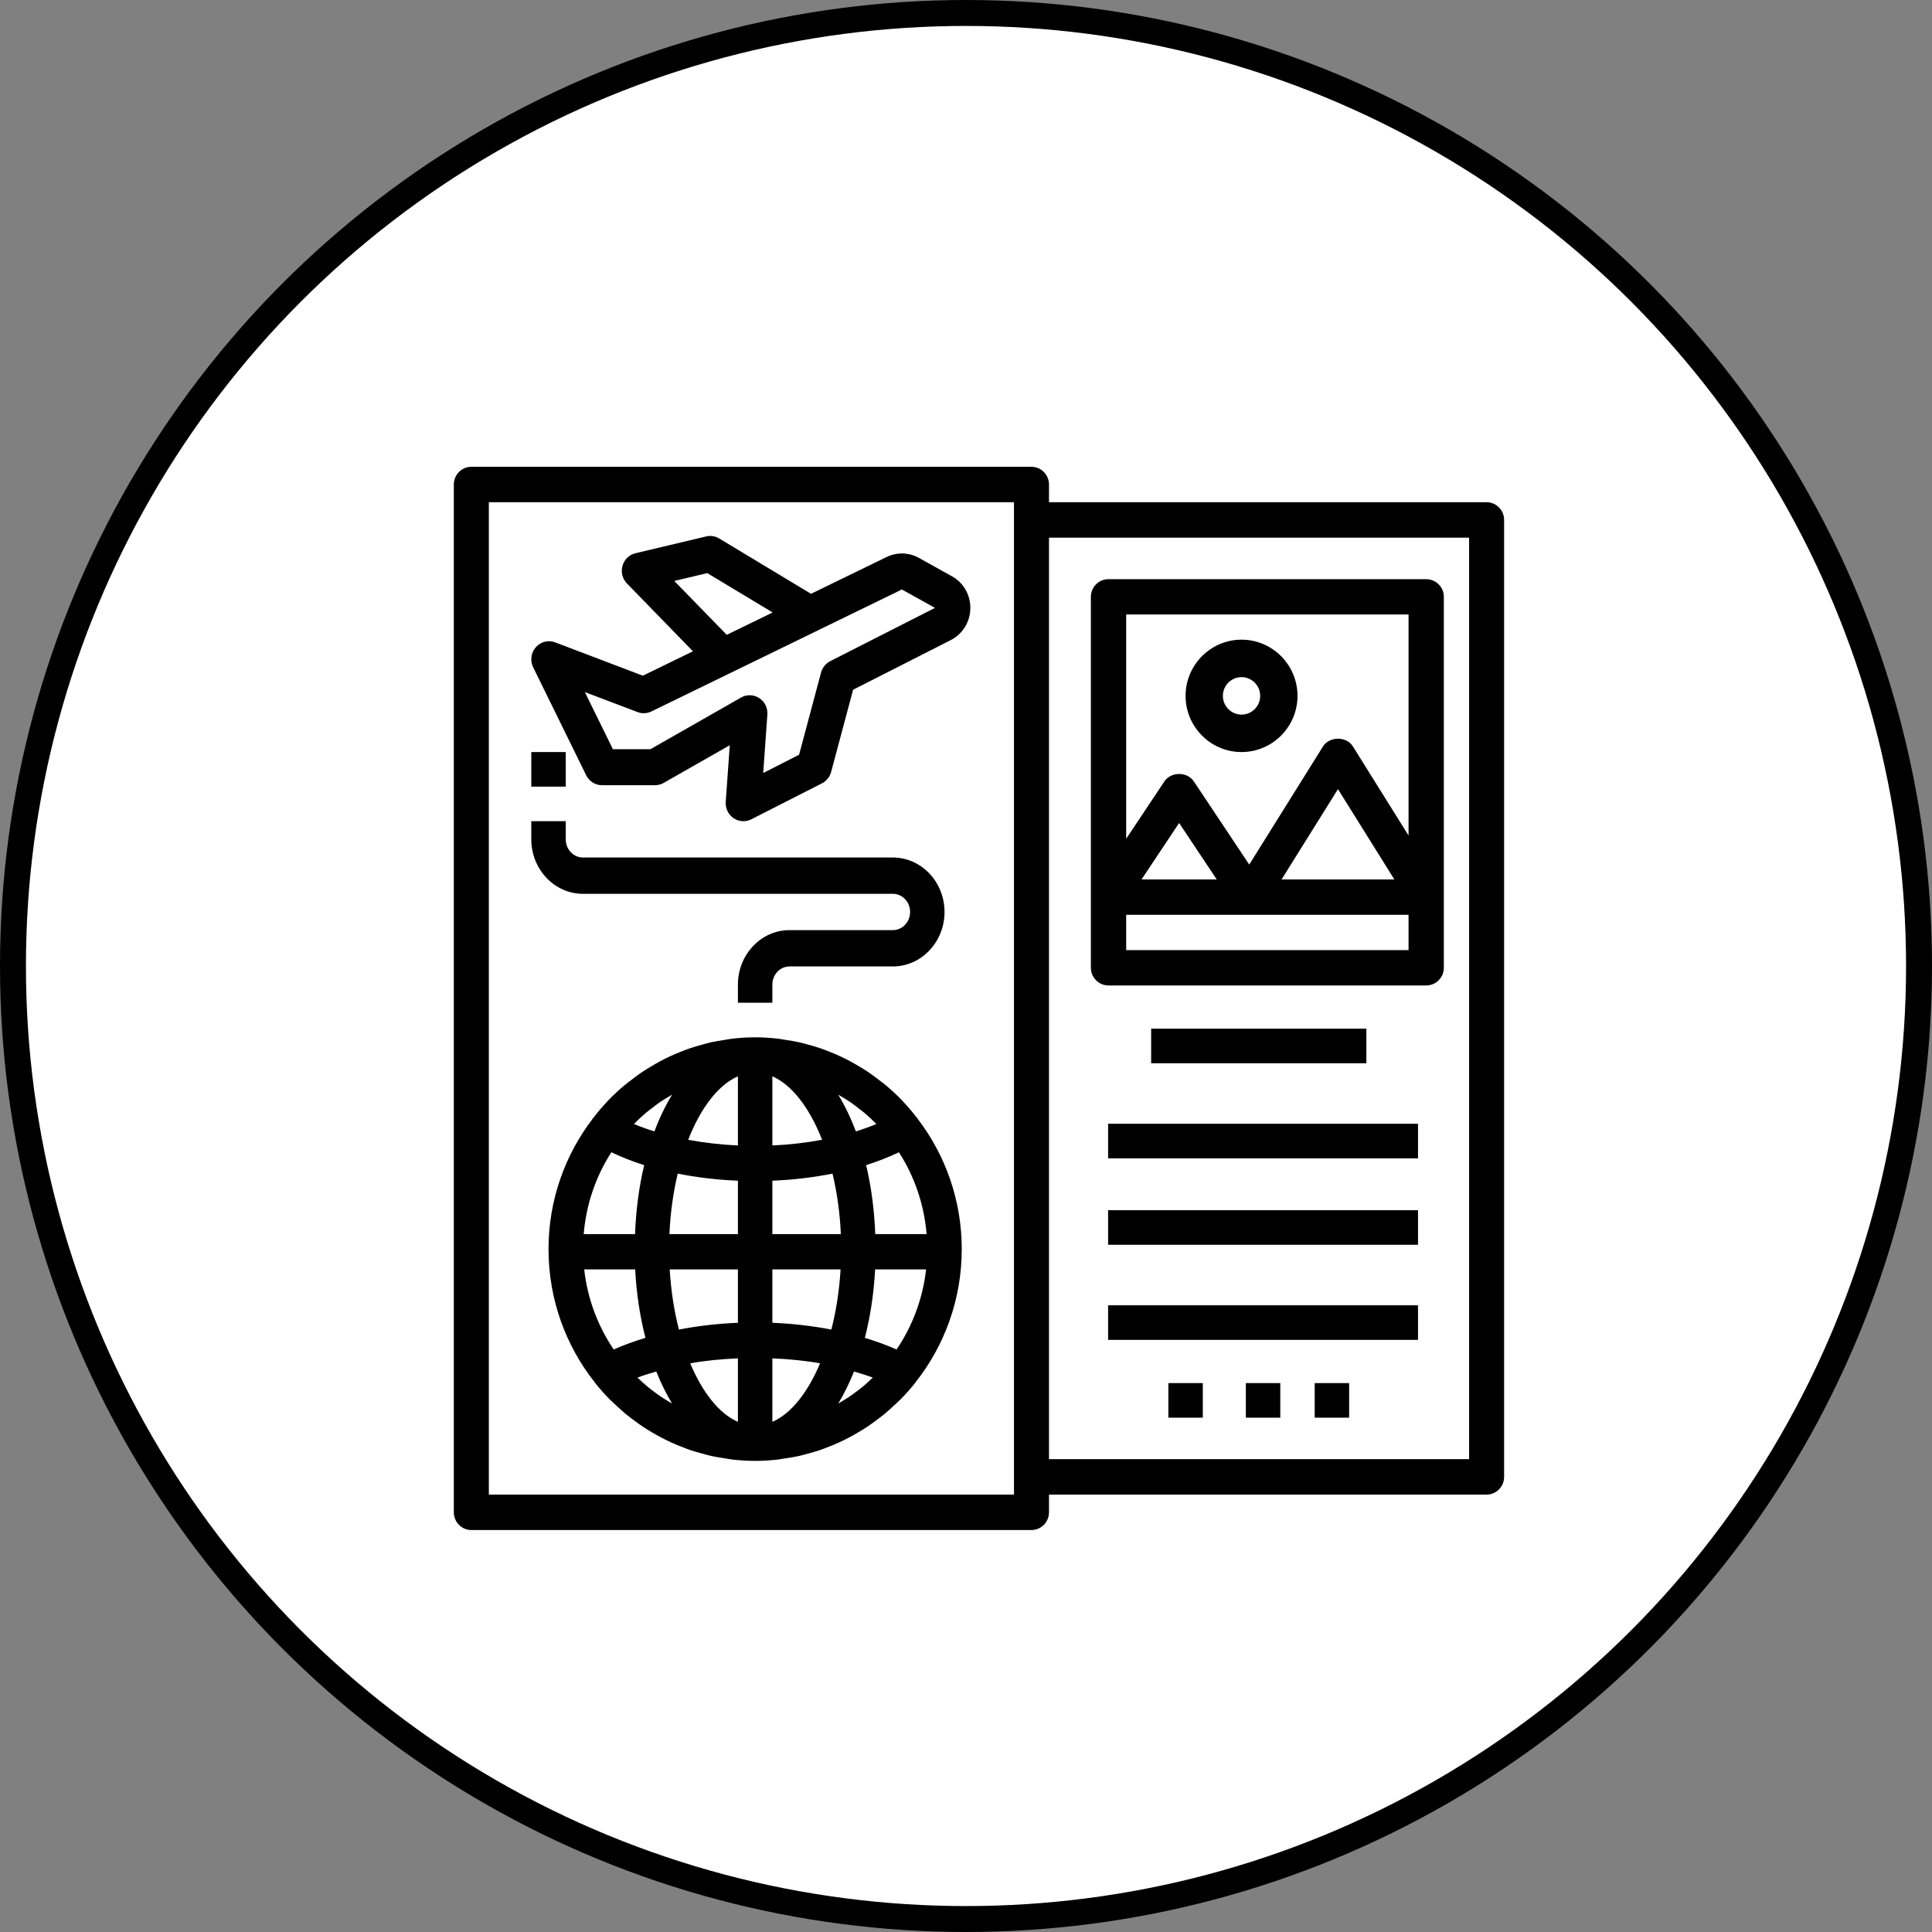 <?xml version="1.0" encoding="UTF-8"?>
<svg width="149px" height="149px" viewBox="0 0 149 149" version="1.1" xmlns="http://www.w3.org/2000/svg" xmlns:xlink="http://www.w3.org/1999/xlink">
    <rect x="0" y="0" width="149" height="149" fill="#808080" stroke="none"/>
    <!-- Generator: Sketch 58 (84663) - https://sketch.com -->
    <title>Group</title>
    <desc>Created with Sketch.</desc>
    <g id="Black-and-White" stroke="none" stroke-width="1" fill="none" fill-rule="evenodd">
        <g id="Desktop-HD" transform="translate(-77, -1616)">
            <g id="Group-8" transform="translate(78, 1617)">
                <g id="Group">
                    <circle id="Oval" stroke="#000000" stroke-width="2" fill="#FFFFFF" cx="73.5" cy="73.5" r="73.5"></circle>
                    <g id="tourism" transform="translate(34, 35)" fill="#000000" fill-rule="nonzero">
                        <path d="M38.415,8.444 L35.864,7.025 C35.098,6.598 34.17,6.573 33.38,6.956 L27.548,9.796 L20.463,5.527 C20.161,5.346 19.798,5.287 19.46,5.371 L14.008,6.667 C13.527,6.781 13.144,7.151 13.008,7.634 C12.871,8.117 13.002,8.638 13.348,8.995 L18.442,14.229 L14.578,16.111 L7.814,13.54 C7.288,13.339 6.698,13.488 6.325,13.914 C5.95,14.337 5.869,14.952 6.119,15.462 L10.207,23.79 C10.438,24.26 10.91,24.557 11.426,24.557 L15.515,24.557 C15.749,24.557 15.978,24.496 16.181,24.381 L21.281,21.474 L20.97,25.844 C20.935,26.341 21.165,26.82 21.571,27.097 C21.8,27.254 22.065,27.333 22.33,27.333 C22.539,27.333 22.748,27.285 22.94,27.188 L28.392,24.412 C28.738,24.235 28.996,23.916 29.098,23.534 L30.793,17.194 L38.328,13.364 C39.24,12.899 39.817,11.966 39.836,10.93 C39.853,9.893 39.31,8.939 38.415,8.444 Z M17.002,8.805 L19.547,8.199 L24.589,11.235 L21.049,12.959 L17.002,8.805 Z M29.028,14.99 C28.681,15.166 28.425,15.485 28.322,15.867 L26.627,22.207 L23.861,23.616 L24.181,19.108 C24.217,18.598 23.977,18.11 23.553,17.836 C23.331,17.691 23.077,17.617 22.823,17.617 C22.594,17.617 22.365,17.675 22.157,17.793 L15.16,21.781 L12.269,21.781 L10.104,17.374 L14.169,18.918 C14.514,19.051 14.899,19.03 15.233,18.871 L21.348,15.893 L21.349,15.893 L28.069,12.622 C28.07,12.622 28.07,12.62 28.07,12.62 L34.555,9.462 L37.108,10.882 L29.028,14.99 Z" id="Shape"></path>
                        <path d="M35.797,50.317 C35.787,50.305 35.787,50.288 35.778,50.277 C35.756,50.249 35.73,50.224 35.708,50.196 C35.362,49.751 35,49.322 34.612,48.916 C34.592,48.896 34.575,48.873 34.556,48.852 C34.157,48.439 33.735,48.047 33.294,47.678 C33.142,47.551 32.982,47.44 32.826,47.32 C32.546,47.102 32.265,46.886 31.97,46.687 C31.749,46.537 31.521,46.402 31.293,46.265 C31.046,46.115 30.797,45.97 30.542,45.833 C30.297,45.703 30.047,45.58 29.795,45.463 C29.537,45.343 29.276,45.232 29.01,45.126 C28.758,45.025 28.505,44.927 28.249,44.84 C27.958,44.74 27.661,44.656 27.362,44.574 C27.122,44.509 26.884,44.438 26.64,44.384 C26.288,44.305 25.928,44.249 25.567,44.195 C25.366,44.165 25.168,44.123 24.967,44.101 C24.397,44.037 23.822,44 23.238,44 C22.653,44 22.078,44.037 21.51,44.101 C21.308,44.123 21.11,44.165 20.91,44.195 C20.549,44.249 20.19,44.305 19.837,44.384 C19.593,44.438 19.355,44.509 19.115,44.574 C18.816,44.656 18.52,44.74 18.228,44.84 C17.97,44.927 17.718,45.025 17.467,45.126 C17.201,45.232 16.94,45.343 16.682,45.463 C16.43,45.58 16.18,45.703 15.934,45.833 C15.679,45.97 15.431,46.115 15.184,46.265 C14.957,46.402 14.729,46.537 14.507,46.687 C14.212,46.886 13.931,47.102 13.65,47.32 C13.495,47.441 13.334,47.551 13.183,47.678 C12.742,48.047 12.321,48.439 11.92,48.852 C11.9,48.873 11.883,48.896 11.865,48.916 C11.477,49.322 11.114,49.751 10.769,50.196 C10.746,50.224 10.721,50.249 10.699,50.277 C10.689,50.29 10.688,50.305 10.68,50.317 C8.571,53.085 7.303,56.558 7.303,60.333 C7.303,64.219 8.639,67.788 10.857,70.595 C10.865,70.606 10.866,70.621 10.874,70.632 C10.89,70.652 10.908,70.668 10.924,70.689 C11.264,71.113 11.625,71.52 12.005,71.907 C12.189,72.095 12.386,72.262 12.576,72.439 C12.79,72.636 13,72.837 13.223,73.023 C13.451,73.214 13.69,73.388 13.928,73.563 C14.133,73.714 14.336,73.865 14.547,74.007 C14.796,74.174 15.05,74.33 15.308,74.481 C15.528,74.611 15.751,74.737 15.978,74.856 C16.235,74.991 16.492,75.12 16.754,75.24 C17.005,75.356 17.261,75.459 17.519,75.561 C17.77,75.661 18.018,75.76 18.274,75.846 C18.569,75.945 18.869,76.027 19.17,76.109 C19.403,76.171 19.631,76.241 19.868,76.292 C20.225,76.371 20.591,76.427 20.956,76.48 C21.146,76.509 21.334,76.548 21.526,76.57 C22.09,76.631 22.66,76.667 23.238,76.667 C23.815,76.667 24.385,76.631 24.948,76.569 C25.139,76.548 25.326,76.507 25.518,76.479 C25.884,76.424 26.249,76.37 26.607,76.291 C26.842,76.239 27.071,76.17 27.304,76.107 C27.605,76.026 27.906,75.944 28.2,75.845 C28.455,75.759 28.705,75.659 28.956,75.56 C29.213,75.458 29.469,75.355 29.72,75.239 C29.983,75.119 30.241,74.99 30.496,74.855 C30.723,74.735 30.946,74.61 31.166,74.479 C31.424,74.327 31.678,74.172 31.927,74.006 C32.138,73.864 32.342,73.713 32.546,73.562 C32.784,73.385 33.021,73.212 33.251,73.022 C33.474,72.837 33.684,72.635 33.898,72.438 C34.089,72.261 34.286,72.093 34.469,71.906 C34.849,71.518 35.21,71.112 35.55,70.687 C35.566,70.667 35.584,70.651 35.6,70.63 C35.608,70.619 35.609,70.604 35.617,70.593 C37.836,67.788 39.172,64.219 39.172,60.333 C39.172,56.558 37.904,53.085 35.797,50.317 Z M14.84,49.802 C14.976,49.687 15.122,49.586 15.263,49.477 C15.456,49.326 15.648,49.171 15.848,49.032 C16.11,48.852 16.382,48.689 16.655,48.528 C16.715,48.493 16.772,48.454 16.832,48.421 C16.32,49.27 15.86,50.216 15.471,51.256 C14.917,51.082 14.383,50.894 13.89,50.684 C14.194,50.373 14.511,50.08 14.84,49.802 Z M12.15,52.865 C12.924,53.241 13.775,53.57 14.68,53.857 C14.287,55.5 14.048,57.293 13.976,59.178 L10.016,59.178 C10.207,56.86 10.964,54.706 12.15,52.865 Z M12.331,68.075 C11.114,66.28 10.31,64.176 10.055,61.899 L13.986,61.899 C14.083,63.778 14.36,65.549 14.778,67.177 C13.92,67.437 13.099,67.735 12.331,68.075 Z M16.683,72.156 C16.422,72.002 16.164,71.846 15.915,71.677 C15.808,71.605 15.705,71.526 15.601,71.45 C15.363,71.278 15.13,71.101 14.904,70.915 C14.791,70.821 14.681,70.72 14.571,70.622 C14.433,70.499 14.298,70.372 14.164,70.244 C14.624,70.067 15.12,69.921 15.614,69.773 C15.97,70.67 16.378,71.493 16.828,72.24 C16.779,72.213 16.731,72.183 16.683,72.156 Z M21.91,73.657 C20.462,73.027 19.176,71.39 18.229,69.141 C19.404,68.931 20.642,68.814 21.91,68.759 L21.91,73.657 Z M21.91,66.016 C20.339,66.08 18.813,66.258 17.361,66.54 C16.993,65.112 16.746,63.547 16.649,61.899 L21.91,61.899 L21.91,66.016 Z M21.91,59.176 L16.628,59.176 C16.699,57.527 16.924,55.955 17.268,54.512 C18.738,54.806 20.296,54.992 21.91,55.058 L21.91,59.176 Z M21.91,52.341 C20.585,52.281 19.294,52.131 18.074,51.903 C19.032,49.459 20.383,47.675 21.91,47.009 L21.91,52.341 Z M34.327,52.864 C35.513,54.706 36.268,56.858 36.461,59.176 L32.501,59.176 C32.429,57.291 32.19,55.499 31.797,53.856 C32.701,53.57 33.551,53.241 34.327,52.864 Z M29.821,48.528 C30.093,48.689 30.367,48.852 30.627,49.032 C30.828,49.171 31.019,49.326 31.213,49.477 C31.354,49.586 31.5,49.688 31.636,49.802 C31.964,50.08 32.283,50.373 32.587,50.684 C32.095,50.895 31.559,51.082 31.006,51.256 C30.617,50.216 30.157,49.27 29.645,48.421 C29.704,48.455 29.762,48.494 29.821,48.528 Z M24.566,47.009 C26.093,47.675 27.443,49.459 28.402,51.903 C27.181,52.13 25.891,52.281 24.566,52.341 L24.566,47.009 Z M24.566,55.058 C26.179,54.992 27.738,54.806 29.206,54.512 C29.55,55.955 29.776,57.527 29.847,59.176 L24.566,59.176 L24.566,55.058 Z M24.566,73.657 L24.566,68.759 C25.834,68.814 27.071,68.931 28.246,69.141 C27.3,71.39 26.012,73.027 24.566,73.657 Z M24.566,66.016 L24.566,61.899 L29.827,61.899 C29.73,63.546 29.483,65.112 29.115,66.54 C27.662,66.258 26.136,66.08 24.566,66.016 Z M31.905,70.622 C31.794,70.72 31.686,70.821 31.571,70.915 C31.346,71.102 31.112,71.278 30.874,71.45 C30.769,71.526 30.667,71.603 30.561,71.677 C30.311,71.847 30.054,72.004 29.793,72.156 C29.746,72.185 29.696,72.213 29.649,72.24 C30.099,71.493 30.506,70.668 30.862,69.773 C31.356,69.921 31.852,70.067 32.312,70.244 C32.178,70.372 32.044,70.499 31.905,70.622 Z M34.146,68.075 C33.376,67.735 32.557,67.438 31.699,67.177 C32.117,65.549 32.393,63.778 32.49,61.899 L36.422,61.899 C36.166,64.176 35.361,66.28 34.146,68.075 Z" id="Shape"></path>
                        <path d="M79.65,2.733 L45.9,2.733 L45.9,1.367 C45.9,0.611 45.295,0 44.55,0 L1.35,0 C0.605,0 0,0.611 0,1.367 L0,80.633 C0,81.389 0.605,82 1.35,82 L44.55,82 C45.295,82 45.9,81.389 45.9,80.633 L45.9,79.267 L79.65,79.267 C80.395,79.267 81,78.656 81,77.9 L81,4.1 C81,3.344 80.395,2.733 79.65,2.733 Z M43.2,79.267 L2.7,79.267 L2.7,2.733 L43.2,2.733 L43.2,79.267 Z M78.3,76.533 L45.9,76.533 L45.9,5.467 L78.3,5.467 L78.3,76.533 Z" id="Shape"></path>
                        <path d="M33.861,30.133 L9.959,30.133 C9.227,30.133 8.631,29.506 8.631,28.733 L8.631,27.333 L5.975,27.333 L5.975,28.733 C5.975,31.049 7.763,32.933 9.959,32.933 L33.861,32.933 C34.592,32.933 35.189,33.561 35.189,34.333 C35.189,35.106 34.592,35.733 33.861,35.733 L25.893,35.733 C23.697,35.733 21.91,37.618 21.91,39.933 L21.91,41.333 L24.566,41.333 L24.566,39.933 C24.566,39.161 25.162,38.533 25.893,38.533 L33.861,38.533 C36.057,38.533 37.844,36.649 37.844,34.333 C37.844,32.018 36.057,30.133 33.861,30.133 Z" id="Path"></path>
                        <rect id="Rectangle" x="5.975" y="22" width="2.656" height="2.667"></rect>
                        <path d="M60.75,13.333 C58.371,13.333 56.434,15.278 56.434,17.667 C56.434,20.056 58.371,22 60.75,22 C63.129,22 65.066,20.056 65.066,17.667 C65.066,15.278 63.129,13.333 60.75,13.333 Z M60.75,19.111 C59.957,19.111 59.311,18.464 59.311,17.667 C59.311,16.869 59.957,16.222 60.75,16.222 C61.543,16.222 62.189,16.869 62.189,17.667 C62.189,18.464 61.543,19.111 60.75,19.111 Z" id="Shape"></path>
                        <path d="M74.991,8.667 L50.492,8.667 C49.741,8.667 49.131,9.276 49.131,10.029 L49.131,38.638 C49.131,39.391 49.741,40 50.492,40 L74.991,40 C75.743,40 76.352,39.391 76.352,38.638 L76.352,10.029 C76.352,9.276 75.743,8.667 74.991,8.667 Z M73.63,37.275 L51.853,37.275 L51.853,34.551 L61.381,34.551 L73.63,34.551 L73.63,37.275 Z M53.036,31.826 L55.936,27.471 L58.837,31.826 L53.036,31.826 Z M63.836,31.826 L68.186,24.861 L72.536,31.826 L63.836,31.826 Z M73.63,28.438 L69.34,21.568 C68.842,20.772 67.53,20.772 67.032,21.568 L61.344,30.678 L57.069,24.26 C56.564,23.501 55.309,23.501 54.804,24.26 L51.853,28.689 L51.853,11.391 L73.63,11.391 L73.63,28.438 Z" id="Shape"></path>
                        <rect id="Rectangle" x="50.459" y="50.667" width="23.902" height="2.667"></rect>
                        <rect id="Rectangle" x="50.459" y="57.333" width="23.902" height="2.667"></rect>
                        <rect id="Rectangle" x="50.459" y="64.667" width="23.902" height="2.667"></rect>
                        <rect id="Rectangle" x="55.107" y="70.667" width="2.656" height="2.667"></rect>
                        <rect id="Rectangle" x="61.082" y="70.667" width="2.656" height="2.667"></rect>
                        <rect id="Rectangle" x="66.393" y="70.667" width="2.656" height="2.667"></rect>
                        <rect id="Rectangle" x="53.779" y="43.333" width="16.598" height="2.667"></rect>
                    </g>
                </g>
            </g>
        </g>
    </g>
</svg>